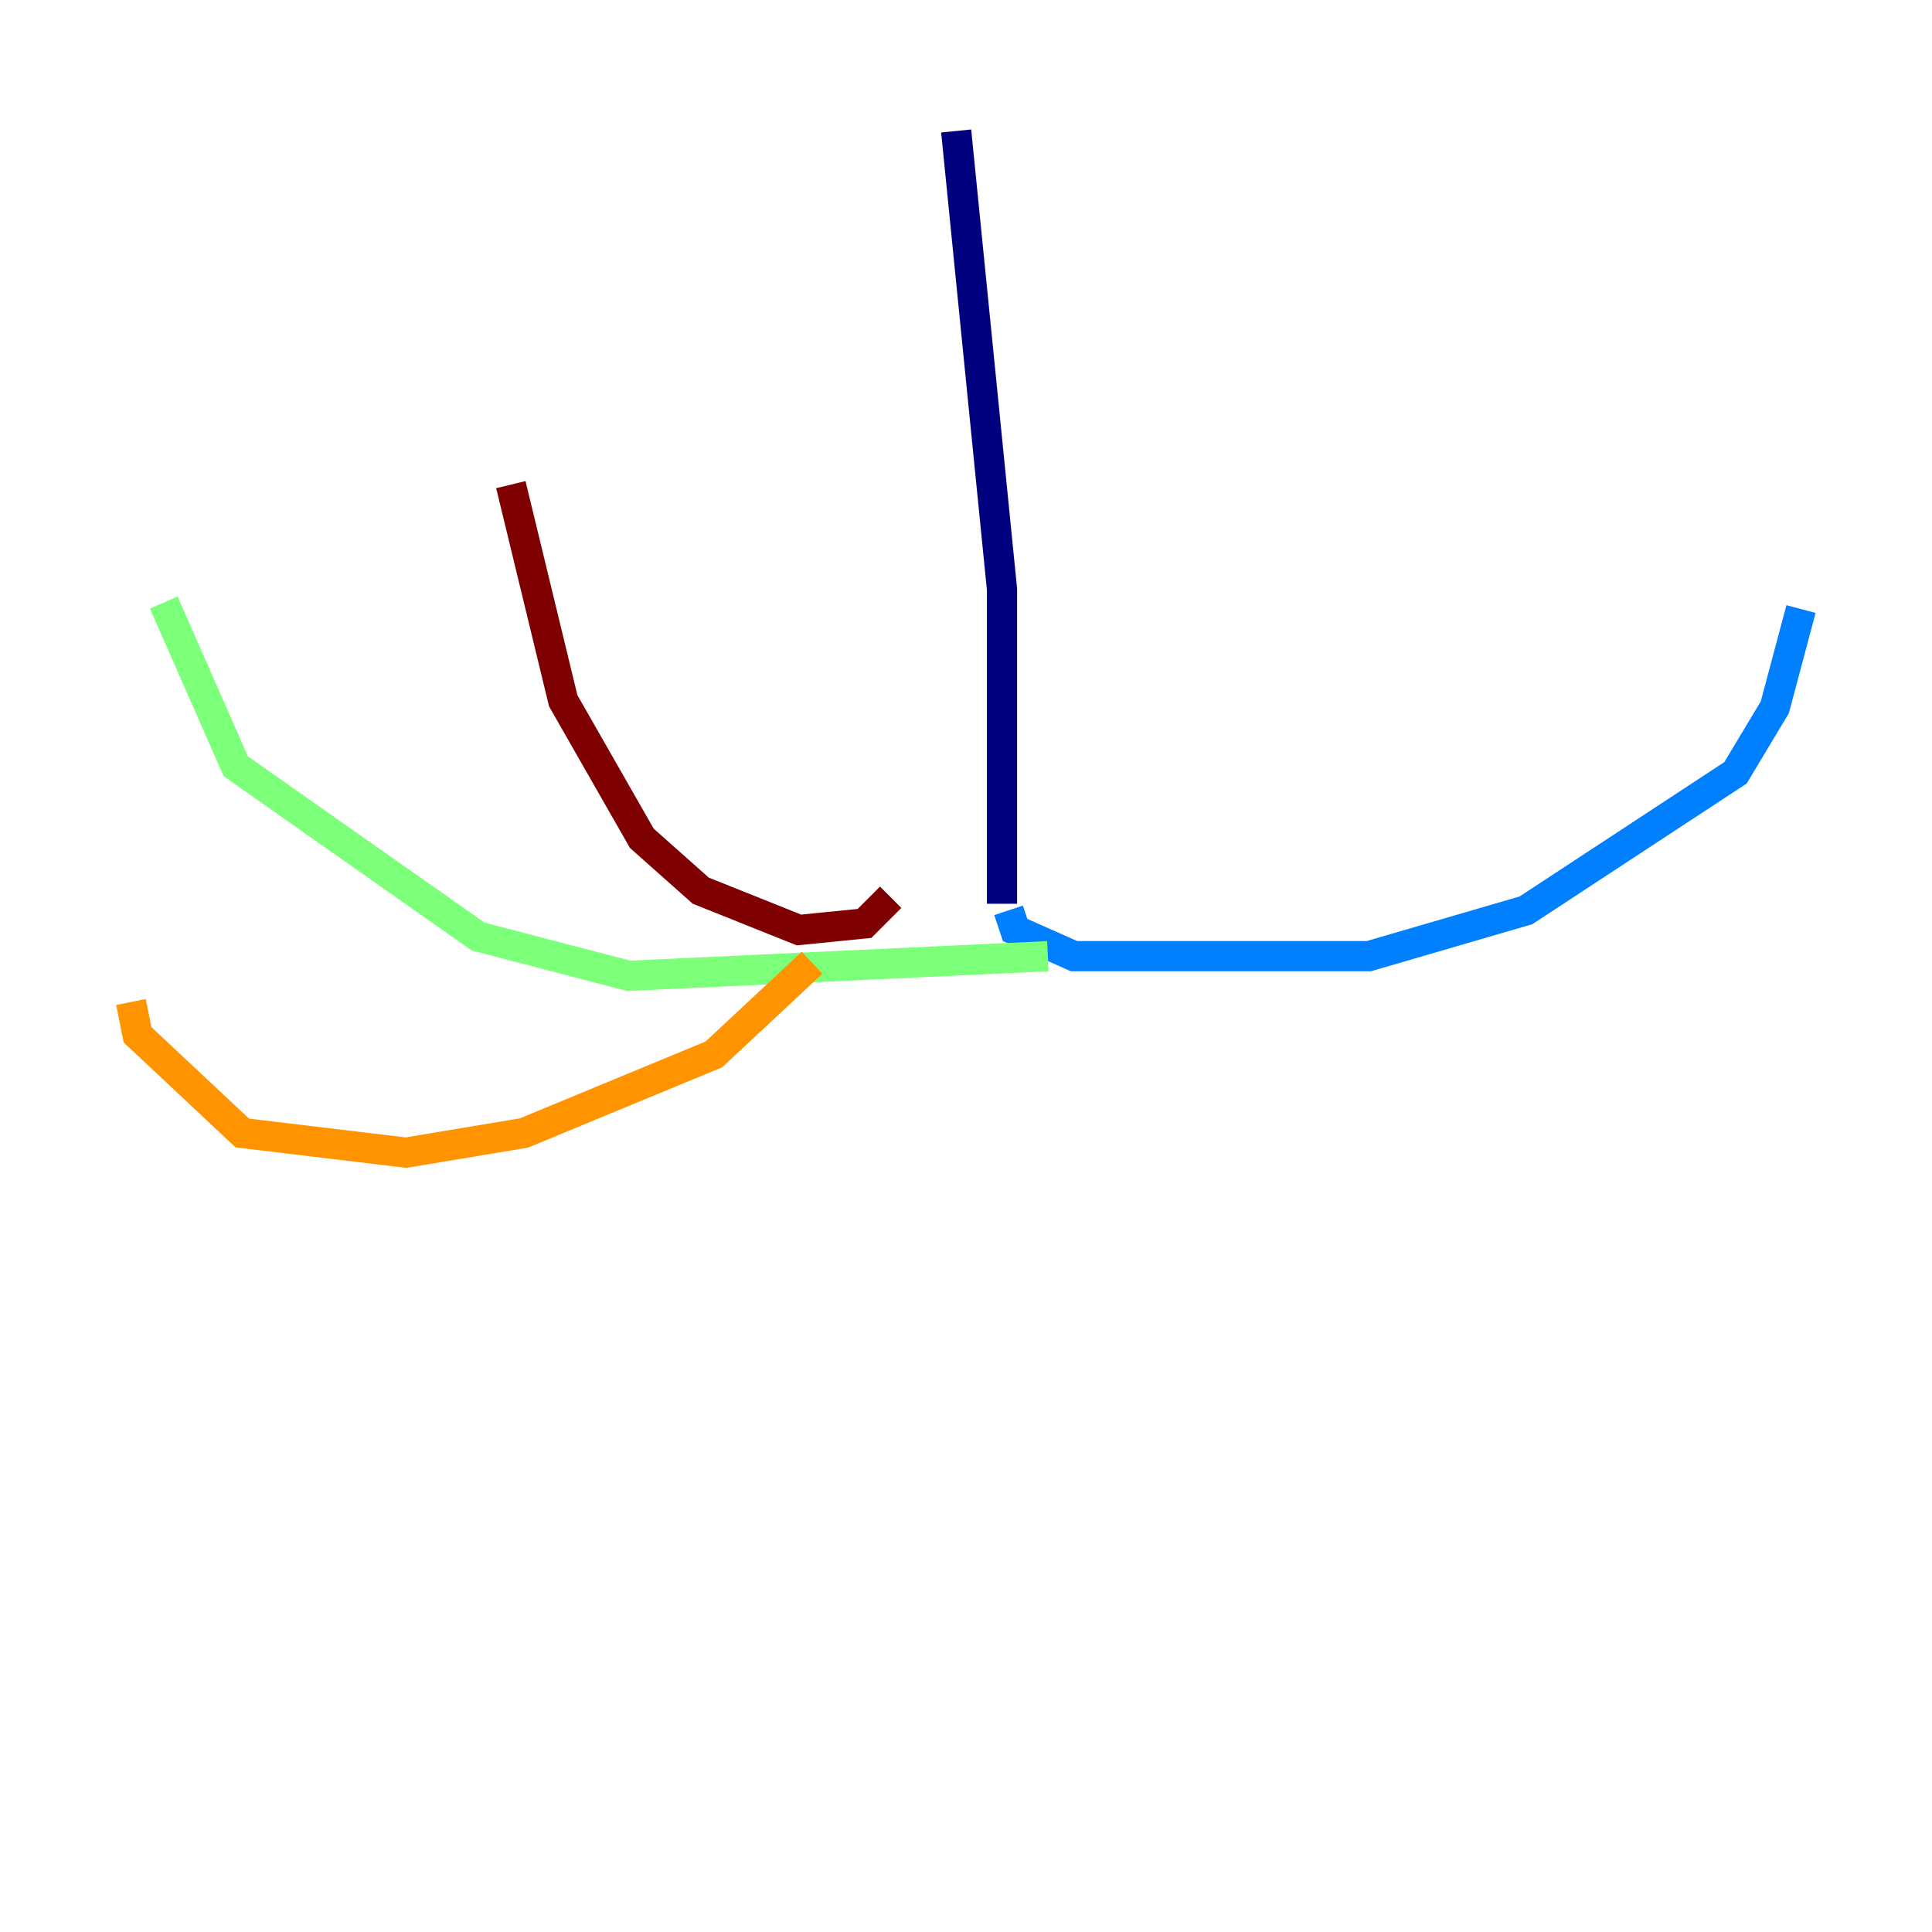 <?xml version="1.0" encoding="utf-8" ?>
<svg baseProfile="tiny" height="128" version="1.2" viewBox="0,0,128,128" width="128" xmlns="http://www.w3.org/2000/svg" xmlns:ev="http://www.w3.org/2001/xml-events" xmlns:xlink="http://www.w3.org/1999/xlink"><defs /><polyline fill="none" points="63.349,8.678 66.386,39.051 66.386,59.878" stroke="#00007f" stroke-width="2" /><polyline fill="none" points="66.82,60.312 67.254,61.614 71.159,63.349 90.685,63.349 101.098,60.312 114.983,51.2 117.586,46.861 119.322,40.352" stroke="#0080ff" stroke-width="2" /><polyline fill="none" points="69.424,63.349 41.654,64.651 31.675,62.047 15.62,50.766 10.848,39.919" stroke="#7cff79" stroke-width="2" /><polyline fill="none" points="53.803,63.783 47.295,69.858 34.712,75.064 26.902,76.366 16.054,75.064 9.112,68.556 8.678,66.386" stroke="#ff9400" stroke-width="2" /><polyline fill="none" points="59.01,59.444 57.275,61.18 52.936,61.614 46.427,59.01 42.522,55.539 37.315,46.427 33.844,32.108" stroke="#7f0000" stroke-width="2" /></svg>
